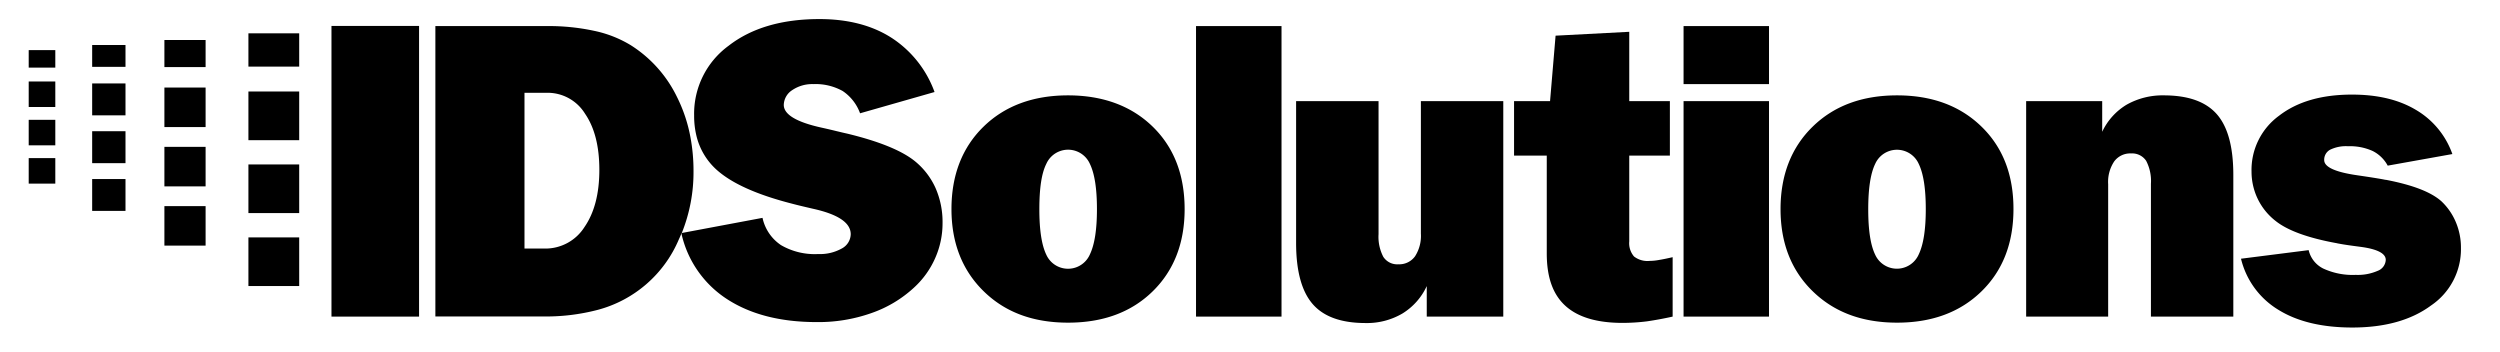 <svg id="Layer_1" data-name="Layer 1" xmlns="http://www.w3.org/2000/svg" viewBox="0 0 524.32 73.9"><defs><style>.cls-1{fill:#000;}</style></defs><title>Corporate Logo_White</title><path class="cls-1" d="M515.07,46.62a13.71,13.71,0,0,1,1.06,5.44,14.25,14.25,0,0,1-6.26,12c-4.16,3.08-9.68,4.63-16.52,4.63q-9.51,0-15.5-3.71A17.24,17.24,0,0,1,470,54.26l14.19-1.8a5.76,5.76,0,0,0,3.1,3.88,14.69,14.69,0,0,0,6.78,1.31,10.43,10.43,0,0,0,4.6-.85,2.58,2.58,0,0,0,1.69-2.3c0-1.36-1.81-2.29-5.44-2.75-1.83-.24-3.3-.44-4.42-.66a2.56,2.56,0,0,1-.39-.08c-6.06-1.1-10.37-2.67-12.9-4.71a13,13,0,0,1-3.71-4.61A13.14,13.14,0,0,1,472.21,36,14.06,14.06,0,0,1,478,24.26q5.74-4.43,15.31-4.42c5.32,0,9.78,1.06,13.35,3.19a17.47,17.47,0,0,1,7.67,9.28l-13.56,2.43a7.28,7.28,0,0,0-3.15-3.07,11.51,11.51,0,0,0-5.17-1,7.59,7.59,0,0,0-3.76.73,2.38,2.38,0,0,0-1.24,2.18c0,1.45,2.32,2.52,7,3.19,2.26.33,4.08.61,5.48.87a3.32,3.32,0,0,0,.55.09c5.59,1.08,9.44,2.57,11.59,4.52A12.85,12.85,0,0,1,515.07,46.62Z"/><path class="cls-1" d="M468.39,36.69V66.4H451.11V38.54a9.13,9.13,0,0,0-1-4.81,3.53,3.53,0,0,0-3.16-1.55,4.17,4.17,0,0,0-3.54,1.67,7.73,7.73,0,0,0-1.27,4.78V66.4h-17.2V21.21h15.95v6.43a13.13,13.13,0,0,1,5.15-5.7A15.33,15.33,0,0,1,453.81,20q7.64,0,11.11,3.94T468.39,36.69Z"/><path class="cls-1" d="M415.57,26.55q6.72,6.52,6.71,17.3c0,7.12-2.23,12.89-6.71,17.26s-10.38,6.56-17.7,6.56-13.18-2.19-17.69-6.58-6.75-10.14-6.75-17.24,2.25-12.91,6.74-17.29S390.55,20,397.87,20,411.09,22.19,415.57,26.55ZM403.89,43.86c0-4.29-.49-7.44-1.47-9.47a5,5,0,0,0-9.15,0q-1.45,3-1.45,9.51c0,4.34.48,7.5,1.45,9.5a5,5,0,0,0,9.15-.06C403.4,51.28,403.89,48.14,403.89,43.86Z"/><polygon class="cls-1" points="371.01 21.21 371.01 66.4 353.09 66.4 353.09 32.63 353.09 21.21 371.01 21.21"/><rect class="cls-1" x="353.09" y="5.47" width="17.92" height="12.17"/><path class="cls-1" d="M341.7,6.67V21.21h8.52V32.63H341.7v18a4.26,4.26,0,0,0,1,3.16,4.59,4.59,0,0,0,3.25.93,11.72,11.72,0,0,0,2.11-.22c.82-.13,1.72-.33,2.74-.56V66.4q-2.79.62-5.42,1a42.44,42.44,0,0,1-5.06.32c-5.37,0-9.36-1.18-12-3.57s-3.92-6-3.92-11V32.63h-6.86V21.21h7.55l1.16-13.73Z"/><path class="cls-1" d="M315.28,21.21V66.4H299.23V60a13.28,13.28,0,0,1-5.1,5.75,14.66,14.66,0,0,1-7.72,2q-7.67,0-11.12-4T271.83,51V21.21h17.29v27.9a9.08,9.08,0,0,0,1,4.76,3.47,3.47,0,0,0,3.14,1.56,4.09,4.09,0,0,0,3.51-1.67A7.92,7.92,0,0,0,298,49V21.21Z"/><rect class="cls-1" x="250.84" y="5.47" width="17.93" height="60.93"/><path class="cls-1" d="M241.74,26.55q6.7,6.52,6.71,17.3c0,7.12-2.24,12.89-6.71,17.26S231.36,67.67,224,67.67s-13.2-2.19-17.69-6.58-6.76-10.14-6.76-17.24,2.24-12.91,6.73-17.29S216.72,20,224,20,237.26,22.19,241.74,26.55ZM230.06,43.86c0-4.29-.49-7.44-1.47-9.47a5,5,0,0,0-9.16,0c-1,2-1.45,5.16-1.45,9.51s.49,7.5,1.45,9.5a5,5,0,0,0,9.16-.06C229.57,51.28,230.06,48.14,230.06,43.86Z"/><path class="cls-1" d="M171.87,4c5.94,0,11,1.3,15.08,3.91A22.79,22.79,0,0,1,196,19.3l-15.62,4.46a9.52,9.52,0,0,0-3.66-4.68,11.67,11.67,0,0,0-6.14-1.44,7.47,7.47,0,0,0-4.44,1.27A3.81,3.81,0,0,0,164.38,22q0,3,7.84,4.75c1.4.31,2.5.57,3.3.77.48.11,1.22.3,2.19.51q9.93,2.41,14.09,5.71a15.39,15.39,0,0,1,4.38,5.63,17.73,17.73,0,0,1,1.5,7.38,18,18,0,0,1-1.54,7.37,18.4,18.4,0,0,1-4.46,6.21,25.43,25.43,0,0,1-9,5.36,33.31,33.31,0,0,1-11.41,1.86c-7.62,0-13.91-1.63-18.84-4.85A22.1,22.1,0,0,1,142.92,49l0-.12,17-3.19a9.21,9.21,0,0,0,3.88,5.72,14.11,14.11,0,0,0,7.81,1.87,9.34,9.34,0,0,0,4.93-1.16,3.48,3.48,0,0,0,1.88-3q0-3.59-7.92-5.34c-1.86-.43-3.33-.78-4.45-1.08q-11-2.82-15.75-7.09a13.93,13.93,0,0,1-4.26-7.22,17.71,17.71,0,0,1-.46-4.15,17.64,17.64,0,0,1,7.2-14.62Q160,4,171.87,4Z"/><path class="cls-1" d="M143,48.91l0,.12,0-.11Z"/><path class="cls-1" d="M91.31,5.47h23.41a44.91,44.91,0,0,1,9.91,1,24.33,24.33,0,0,1,7.64,3A26.51,26.51,0,0,1,142,20.37a31.67,31.67,0,0,1,2.79,8.33,38.31,38.31,0,0,1,.66,7.22,34.17,34.17,0,0,1-2.48,13h-.08l0,.11c-.16.39-.33.78-.51,1.16A25.59,25.59,0,0,1,125.31,65a42.78,42.78,0,0,1-11.39,1.37H91.31ZM125.7,35.62q0-7.41-3-11.77a9.22,9.22,0,0,0-8-4.39H110V52.13h4.21a9.7,9.7,0,0,0,8.37-4.51C124.65,44.62,125.7,40.63,125.7,35.62Z"/><rect class="cls-1" x="69.52" y="5.44" width="18.37" height="60.96"/><rect class="cls-1" x="52.1" y="49.79" width="10.65" height="10.2"/><rect class="cls-1" x="52.1" y="34.49" width="10.65" height="10.2"/><rect class="cls-1" x="52.1" y="19.19" width="10.65" height="10.21"/><rect class="cls-1" x="52.1" y="6.99" width="10.65" height="6.98"/><rect class="cls-1" x="34.48" y="43.23" width="8.64" height="8.28"/><rect class="cls-1" x="34.48" y="30.8" width="8.64" height="8.29"/><rect class="cls-1" x="34.48" y="18.36" width="8.64" height="8.29"/><rect class="cls-1" x="34.48" y="8.39" width="8.64" height="5.68"/><rect class="cls-1" x="19.33" y="37.55" width="6.99" height="6.68"/><rect class="cls-1" x="19.33" y="27.52" width="6.99" height="6.7"/><rect class="cls-1" x="19.33" y="17.5" width="6.99" height="6.69"/><rect class="cls-1" x="19.33" y="9.44" width="6.99" height="4.58"/><rect class="cls-1" x="6.02" y="33.16" width="5.58" height="5.35"/><rect class="cls-1" x="6.02" y="25.13" width="5.58" height="5.35"/><rect class="cls-1" x="6.02" y="17.09" width="5.58" height="5.35"/><rect class="cls-1" x="6.02" y="10.51" width="5.58" height="3.67"/></svg>